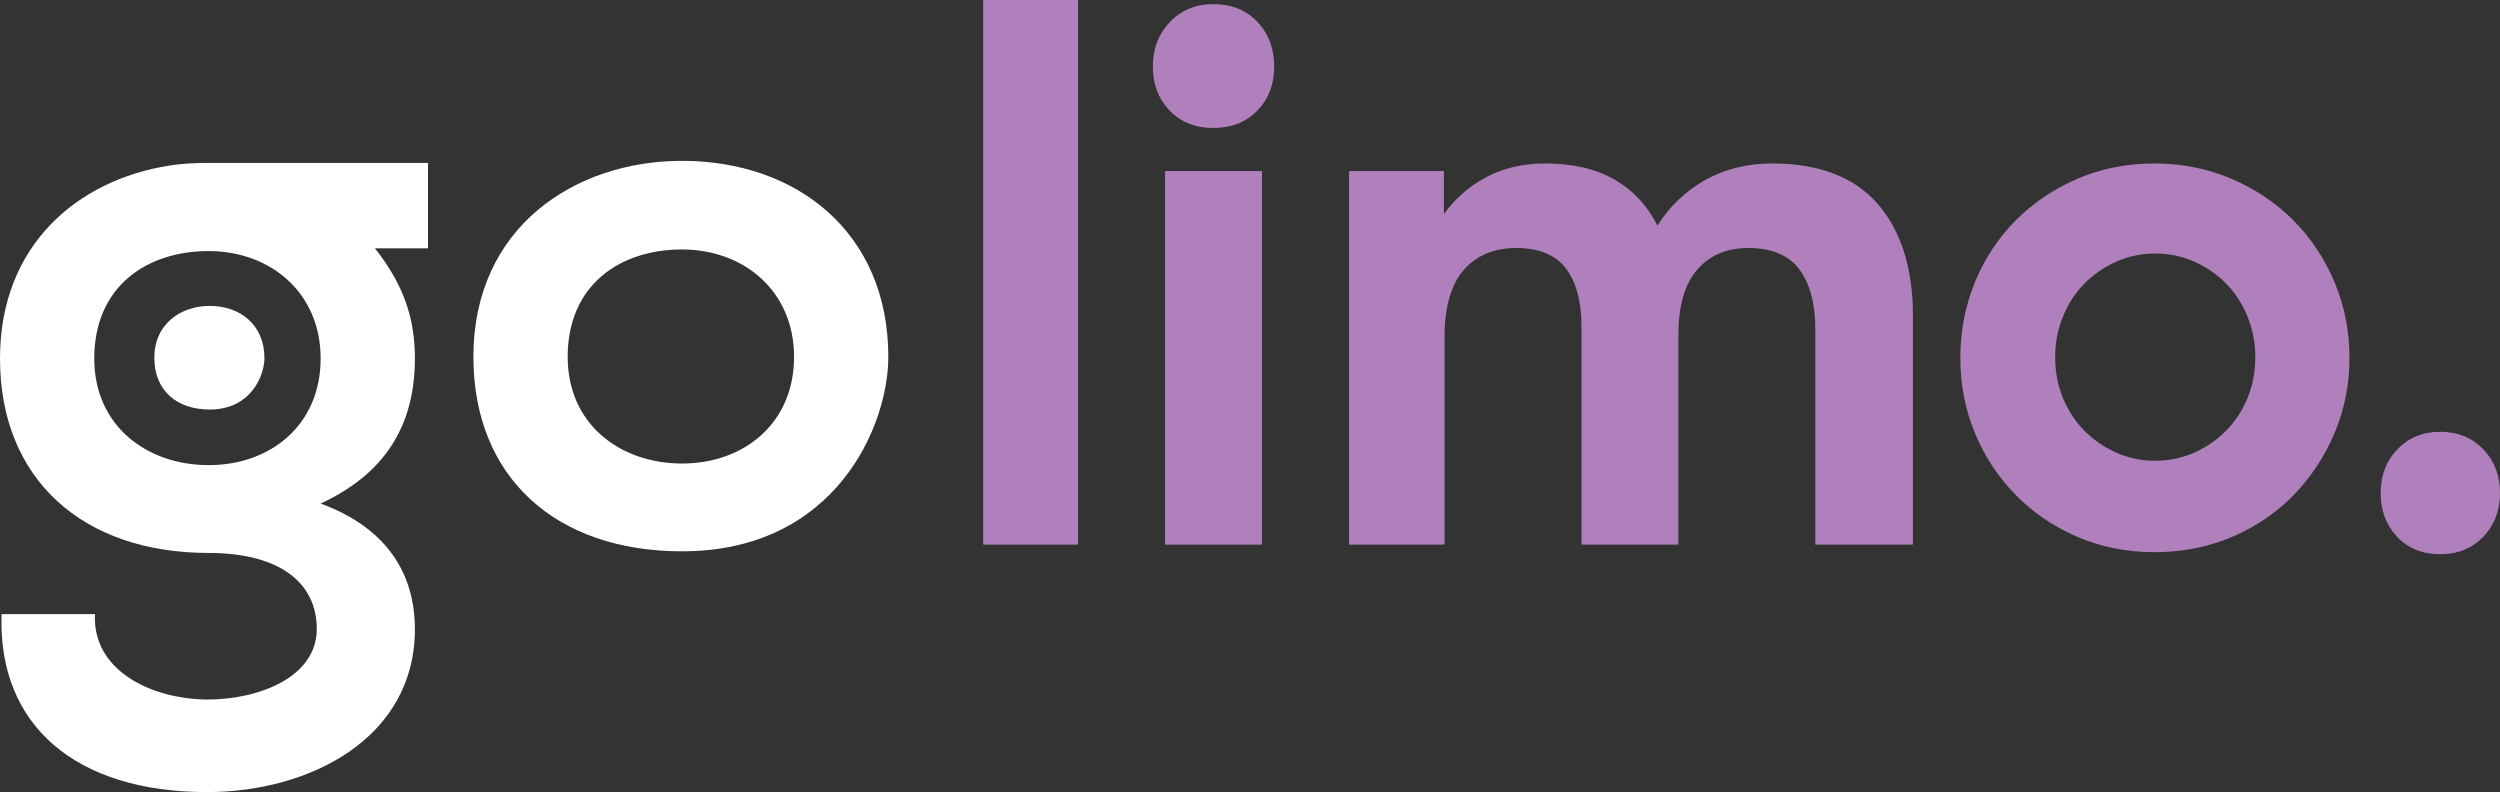 <svg width="101" height="32" viewBox="0 0 101 32" fill="none" xmlns="http://www.w3.org/2000/svg">
    <rect x="0" y="0" width="101" height="32" fill="#333333" stroke="none"/>
    <path fill-rule="evenodd" clip-rule="evenodd"
            d="M22.934 14.417C22.934 17.142 25.056 18.726 27.554 18.726C30.051 18.726 32.08 17.11 32.08 14.417C32.08 11.757 30.051 10.078 27.554 10.078C25.056 10.078 22.934 11.503 22.934 14.417ZM35.888 14.417C35.888 17.205 33.759 22.273 27.554 22.273C22.466 22.273 19.126 19.296 19.126 14.417C19.126 9.159 23.246 6.498 27.554 6.498C32.185 6.498 35.888 9.388 35.888 14.417Z"
            fill="white" />
    <path fill-rule="evenodd" clip-rule="evenodd"
            d="M10.683 14.46C10.683 15.199 10.118 16.545 8.471 16.545C7.121 16.545 6.235 15.755 6.235 14.46C6.235 13.064 7.329 12.358 8.471 12.358C9.701 12.358 10.683 13.125 10.683 14.46Z"
            fill="white" />
    <path fill-rule="evenodd" clip-rule="evenodd"
            d="M8.428 18.791C5.931 18.791 3.808 17.207 3.808 14.483C3.808 11.569 5.931 10.143 8.428 10.143C10.925 10.143 12.954 11.822 12.954 14.483C12.954 17.176 10.925 18.791 8.428 18.791ZM17.291 6.582H8.377C7.861 6.582 7.345 6.61 6.836 6.69C3.158 7.269 0 9.88 0 14.483C0 19.361 3.34 22.339 8.428 22.339C11.3 22.339 12.798 23.543 12.798 25.411C12.798 27.344 10.488 28.262 8.365 28.262C5.962 28.231 3.715 26.995 3.839 24.81H0.063C-0.094 29.276 3.028 32 8.365 32C12.486 32 16.762 29.846 16.762 25.411C16.762 23.891 16.232 21.547 12.954 20.343C15.483 19.171 16.762 17.27 16.762 14.483C16.762 12.937 16.359 11.564 15.147 10.032H17.291V6.582Z"
            fill="white" />
    <path fill-rule="evenodd" clip-rule="evenodd" d="M39.721 22.002H43.552V0H39.721V22.002Z"
            fill="#B080BC" />
    <path fill-rule="evenodd" clip-rule="evenodd"
            d="M47.07 22.002H50.984V6.911H47.07V22.002Z" fill="#B080BC" />
    <path fill-rule="evenodd" clip-rule="evenodd"
            d="M49.013 0.167C48.314 0.167 47.727 0.408 47.268 0.884C46.808 1.36 46.575 1.969 46.575 2.696C46.575 3.405 46.803 4.001 47.254 4.467C47.704 4.934 48.296 5.17 49.013 5.17C49.748 5.17 50.349 4.934 50.799 4.467C51.25 4.001 51.478 3.405 51.478 2.696C51.478 1.969 51.25 1.36 50.8 0.884C50.349 0.408 49.748 0.167 49.013 0.167Z"
            fill="#B080BC" />
    <path fill-rule="evenodd" clip-rule="evenodd"
            d="M71.603 6.604C70.579 6.604 69.656 6.835 68.86 7.29C68.075 7.739 67.437 8.353 66.964 9.118C66.562 8.317 65.983 7.692 65.242 7.262C64.491 6.826 63.545 6.604 62.431 6.604C61.535 6.604 60.727 6.793 60.032 7.164C59.355 7.525 58.784 8.025 58.333 8.649V6.911H54.501V22.002H58.36V13.62C58.36 12.405 58.622 11.492 59.138 10.903C59.653 10.317 60.364 10.019 61.25 10.019C62.172 10.019 62.85 10.298 63.265 10.846C63.681 11.398 63.892 12.181 63.892 13.175V22.002H67.807V13.537C67.807 12.359 68.064 11.467 68.57 10.89C69.076 10.312 69.764 10.019 70.615 10.019C71.573 10.019 72.274 10.312 72.698 10.888C73.124 11.467 73.339 12.274 73.339 13.286V22.002H77.281V12.728C77.281 10.837 76.804 9.328 75.862 8.241C74.919 7.155 73.486 6.604 71.603 6.604Z"
            fill="#B080BC" />
    <path fill-rule="evenodd" clip-rule="evenodd"
            d="M88.656 18.282C88.167 18.503 87.633 18.615 87.072 18.615C86.51 18.615 85.977 18.503 85.487 18.282C84.997 18.061 84.565 17.762 84.203 17.395C83.84 17.027 83.551 16.584 83.343 16.078C83.134 15.573 83.029 15.018 83.029 14.428C83.029 13.858 83.134 13.307 83.343 12.792C83.551 12.277 83.84 11.83 84.204 11.462C84.566 11.094 84.998 10.795 85.487 10.575C85.977 10.354 86.51 10.242 87.072 10.242C87.633 10.242 88.167 10.354 88.656 10.575C89.145 10.795 89.577 11.094 89.94 11.462C90.303 11.83 90.592 12.277 90.801 12.792C91.009 13.308 91.115 13.859 91.115 14.428C91.115 15.017 91.009 15.572 90.801 16.078C90.592 16.584 90.303 17.027 89.94 17.395C89.578 17.762 89.145 18.061 88.656 18.282ZM92.647 8.896C91.944 8.191 91.101 7.627 90.142 7.219C89.182 6.811 88.14 6.604 87.044 6.604C85.93 6.604 84.883 6.811 83.933 7.219C82.982 7.627 82.144 8.191 81.441 8.896C80.737 9.601 80.181 10.442 79.789 11.396C79.396 12.351 79.197 13.381 79.197 14.456C79.197 15.532 79.396 16.557 79.789 17.502C80.181 18.448 80.737 19.29 81.441 20.003C82.144 20.717 82.983 21.286 83.933 21.693C84.883 22.101 85.93 22.308 87.044 22.308C88.158 22.308 89.209 22.101 90.169 21.693C91.127 21.286 91.966 20.717 92.662 20.003C93.355 19.29 93.911 18.448 94.314 17.502C94.715 16.556 94.919 15.531 94.919 14.456C94.919 13.382 94.715 12.352 94.314 11.396C93.911 10.443 93.351 9.601 92.647 8.896Z"
            fill="#B080BC" />
    <path fill-rule="evenodd" clip-rule="evenodd"
            d="M100.321 18.147C99.87 17.681 99.287 17.444 98.59 17.444C97.891 17.444 97.309 17.681 96.858 18.147C96.408 18.613 96.179 19.209 96.179 19.918C96.179 20.627 96.403 21.223 96.844 21.689C97.286 22.155 97.873 22.391 98.59 22.391C99.287 22.391 99.87 22.155 100.321 21.689C100.771 21.222 101 20.627 101 19.918C101 19.21 100.771 18.614 100.321 18.147Z"
            fill="#B080BC" />
</svg>
